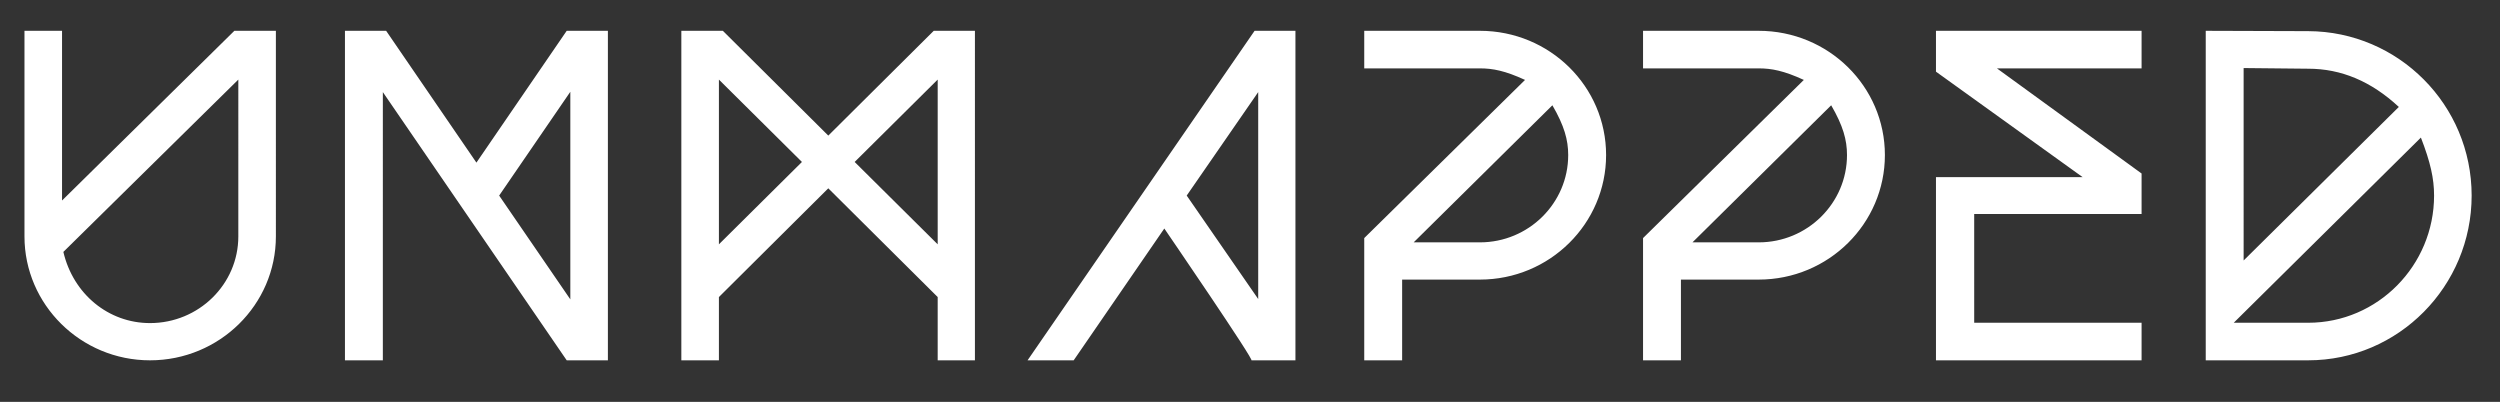 <?xml version="1.0" encoding="utf-8"?>
<!-- Generator: Adobe Illustrator 15.0.0, SVG Export Plug-In  -->
<!DOCTYPE svg PUBLIC "-//W3C//DTD SVG 1.1//EN" "http://www.w3.org/Graphics/SVG/1.1/DTD/svg11.dtd">
<svg version="1.1"
	 xmlns="http://www.w3.org/2000/svg" xmlns:xlink="http://www.w3.org/1999/xlink" xmlns:a="http://ns.adobe.com/AdobeSVGViewerExtensions/3.0/"
	 x="0px" y="0px" width="535px" height="86px" viewBox="-5.237 -6.594 535 86"
	 overflow="visible" enable-background="new -5.237 -6.594 535 86" xml:space="preserve">
<rect x="-5.237" y="-6.594" width="535" height="86" fill="#333333" stroke="none"/>
<defs>
</defs>
<g>
	<g>
		<path fill="#FFFFFF" d="M8.039,36.315V0H0v44c0,14.598,12.057,26.514,26.865,26.514c14.879,0,26.937-11.916,26.937-26.514V0
			h-8.885L8.039,36.315z M45.764,44c0,10.226-8.463,18.546-18.899,18.546c-8.883,0-16.429-6.206-18.544-15.231l37.443-36.878V44z
			 M96.716,28.206L77.397,0h-8.814v70.514h8.109V13.116l39.346,57.397h8.814V0h-8.814L96.716,28.206z M116.813,57.469l-15.23-22.211
			l15.23-22.212V57.469z M172.018,22.424L149.456,0h-8.886v70.514h8.04V56.975l23.408-23.27l23.41,23.27v13.539h7.969V0h-8.813
			L172.018,22.424z M148.61,45.692V10.437l17.769,17.628L148.61,45.692z M195.428,45.692L177.66,28.064l17.769-17.628V45.692z
			 M214.661,70.514h9.871l19.392-28.205c0,0,19.745,28.84,18.615,28.205h9.448V0h-8.743L214.661,70.514z M264.019,57.398
			l-15.301-22.141l15.301-22.142V57.398z M311.461,0H286.71v8.039h24.751c2.75,0,5.359,0.494,9.66,2.469L286.71,44.354v26.16h8.11
			V53.238h16.641c14.949,0,27.007-11.987,27.007-26.654S326.411,0,311.461,0z M311.461,45.27h-14.173l29.686-29.333
			c2.539,4.372,3.385,7.404,3.385,10.647C330.359,36.879,321.898,45.27,311.461,45.27z M371.124,0h-24.75v8.039h24.75
			c2.749,0,5.359,0.494,9.66,2.469l-34.41,33.846v26.16h8.109V53.238h16.641c14.948,0,27.007-11.987,27.007-26.654
			S386.072,0,371.124,0z M371.124,45.27h-14.173l29.686-29.333c2.539,4.372,3.385,7.404,3.385,10.647
			C390.021,36.879,381.56,45.27,371.124,45.27z M409.061,8.744l31.379,22.564h-31.379v39.205h44v-8.039h-35.82V39.206h35.82v-8.673
			L422.106,8.039h30.955V0h-44V8.744z M488.72,0.071L466.791,0v70.514h21.93c19.321,0,34.974-15.865,34.974-35.256
			C523.694,15.865,508.042,0.142,488.72,0.071z M474.899,7.969l13.821,0.141c7.052,0,13.468,2.68,19.392,8.18l-33.213,32.859V7.969z
			 M488.72,62.475h-15.937l40.052-39.628c2.045,5.288,2.82,8.743,2.82,12.411C515.656,50.206,503.598,62.475,488.72,62.475z"/>
	</g>
</g>
</svg>
